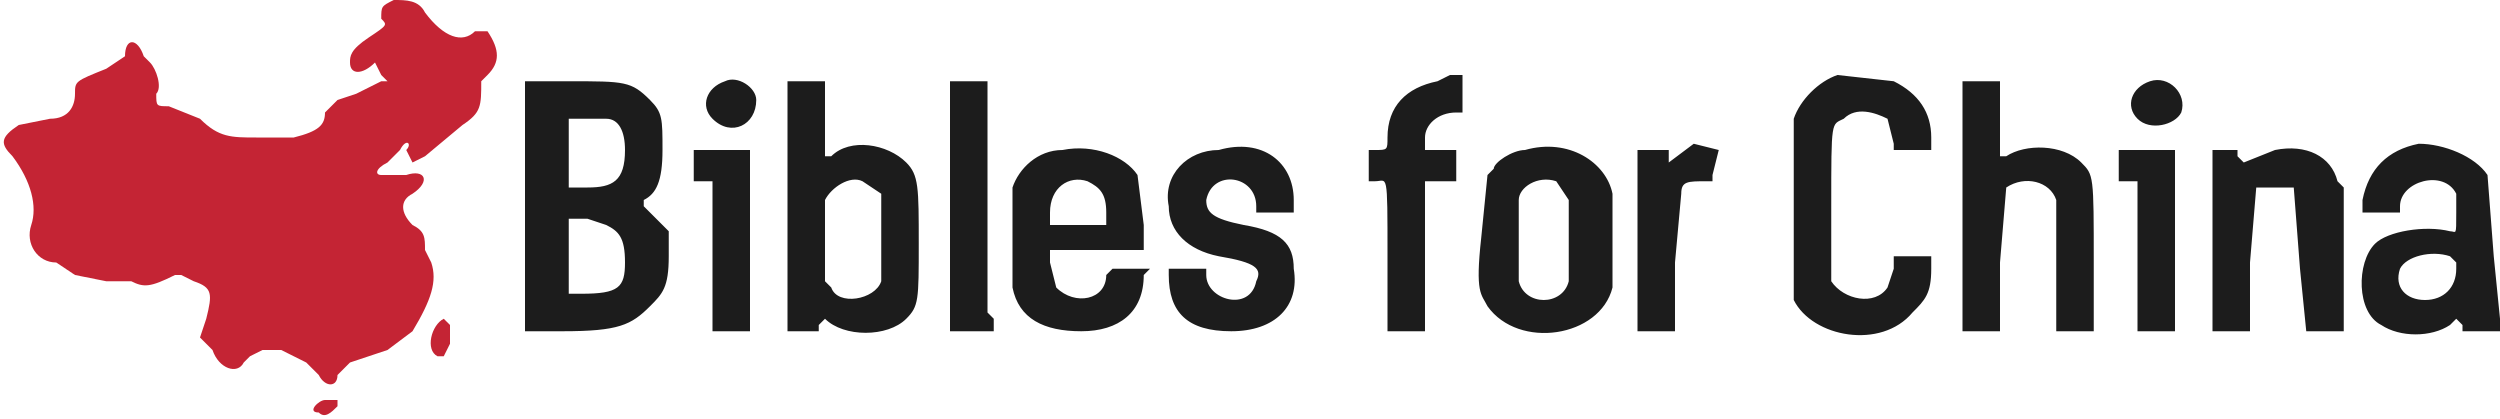 <svg xmlns="http://www.w3.org/2000/svg" viewBox="0 0 400 67"><path d="M63 0c-2 1-2 1-2 3 1 1 1 1-2 3s-3 3-3 4c0 2 2 2 4 0l1 2 1 1h-1l-4 2-3 1-2 2c0 2-1 3-5 4h-6c-4 0-6 0-9-3l-5-2c-2 0-2 0-2-2 1-1 0-4-1-5l-1-1c-1-3-3-3-3 0l-3 2c-5 2-5 2-5 4s-1 4-4 4l-5 1c-3 2-3 3-1 5 3 4 4 8 3 11s1 6 4 6l3 2 5 1h4c2 1 3 1 7-1h1l2 1c3 1 3 2 2 6l-1 3 2 2c1 3 4 4 5 2l1-1 2-1h3l2 1 2 1 1 1 1 1c1 2 3 2 3 0l2-2 6-2 4-3c3-5 4-8 3-11l-1-2c0-2 0-3-2-4-2-2-2-4 0-5 3-2 2-4-1-3h-4c-1 0-1-1 1-2l2-2c1-2 2-1 1 0l1 2 2-1 6-5c3-2 3-3 3-7l1-1c2-2 2-4 0-7h-2c-2 2-5 1-8-3-1-2-3-2-5-2m8 51c-2 1-3 5-1 6h1l1-2v-2-1l-1-1M53 64h-1c-1 0-3 2-1 2 1 1 2 0 3-1v-1h-1" fill="#c42434" fill-rule="evenodd"/><path d="M294 12c-3 1-6 4-7 7v29c3 6 14 8 19 2 2-2 3-3 3-7v-2h-6v2l-1 3c-2 3-7 2-9-1V33c0-14 0-13 2-14 2-2 5-1 7 0l1 4v1h6v-2c0-4-2-7-6-9l-9-1m-64 1c-5 1-8 4-8 9 0 2 0 2-2 2h-1v5h1c2 0 2-2 2 12v12h6V41 29h5v-5h-5v-2c0-2 2-4 5-4h1v-6h-2l-2 1M84 33v20h6c9 0 11-1 14-4 2-2 3-3 3-8v-4l-1-1-3-3v-1c2-1 3-3 3-8s0-6-2-8c-3-3-4-3-13-3h-7v20m32-20c-3 1-4 4-2 6 3 3 7 1 7-3 0-2-3-4-5-3m10 20v20h5v-1l1-1c3 3 10 3 13 0 2-2 2-3 2-12s0-11-2-13c-3-3-9-4-12-1h-1V13h-6v20m26-1v21h7v-2l-1-1V13h-6v19m162 1v20h6V42l1-12c3-2 7-1 8 2v21h6V42c0-14 0-14-2-16-3-3-9-3-12-1h-1V13h-6v20m30-20c-3 1-4 4-2 6s6 1 7-1c1-3-2-6-5-5M97 19c2 0 3 2 3 5 0 5-2 6-6 6h-3V19h6m73 5c-4 0-7 3-8 6v16c1 5 5 7 11 7s10-3 10-9l1-1h-6l-1 1c0 4-5 5-8 2l-1-4v-2h15v-4l-1-8c-2-3-7-5-12-4m25 0c-5 0-9 4-8 9 0 4 3 7 8 8 6 1 7 2 6 4-1 5-8 3-8-1v-1h-6v1c0 6 3 9 10 9s11-4 10-10c0-4-2-6-8-7-5-1-6-2-6-4 1-5 8-4 8 1v1h6v-2c0-6-5-10-12-8m49 0c-2 0-5 2-5 3l-1 1-1 10c-1 9 0 9 1 11 5 7 18 5 20-3V31c-1-5-7-9-14-7m27-1l-4 3v-2h-5v29h6V42l1-11c0-2 1-2 4-2h1v-1l1-4-4-1m93 1l-5 2-1-1v-1h-4v29h6V42l1-12h6l1 13 1 10h6V30l-1-1c-1-4-5-6-10-5m23-1c-5 1-8 4-9 9v2h6v-1c0-4 7-6 9-2v3c0 4 0 3-1 3-4-1-10 0-12 2-3 3-3 11 1 13 3 2 8 2 11 0l1-1 1 1v1h6v-1-1l-1-10-1-13c-2-3-7-5-11-5m-276 3v3h3v24h6V24h-9v2m228 0v3h3v24h6V24h-9v2m-201 3l3 2v14c-1 3-7 4-8 1l-1-1v-6-7c1-2 4-4 6-3m36 0c2 1 3 2 3 5v2h-9v-2c0-4 3-6 6-5m75 0l2 3v13c-1 4-7 4-8 0V32c0-2 3-4 6-3M97 36c2 1 3 2 3 6s-1 5-7 5h-2V35h3l3 1m295 5l1 1v1c0 3-2 5-5 5s-5-2-4-5c1-2 5-3 8-2" fill="#1c1c1c" fill-rule="evenodd"/></svg>
